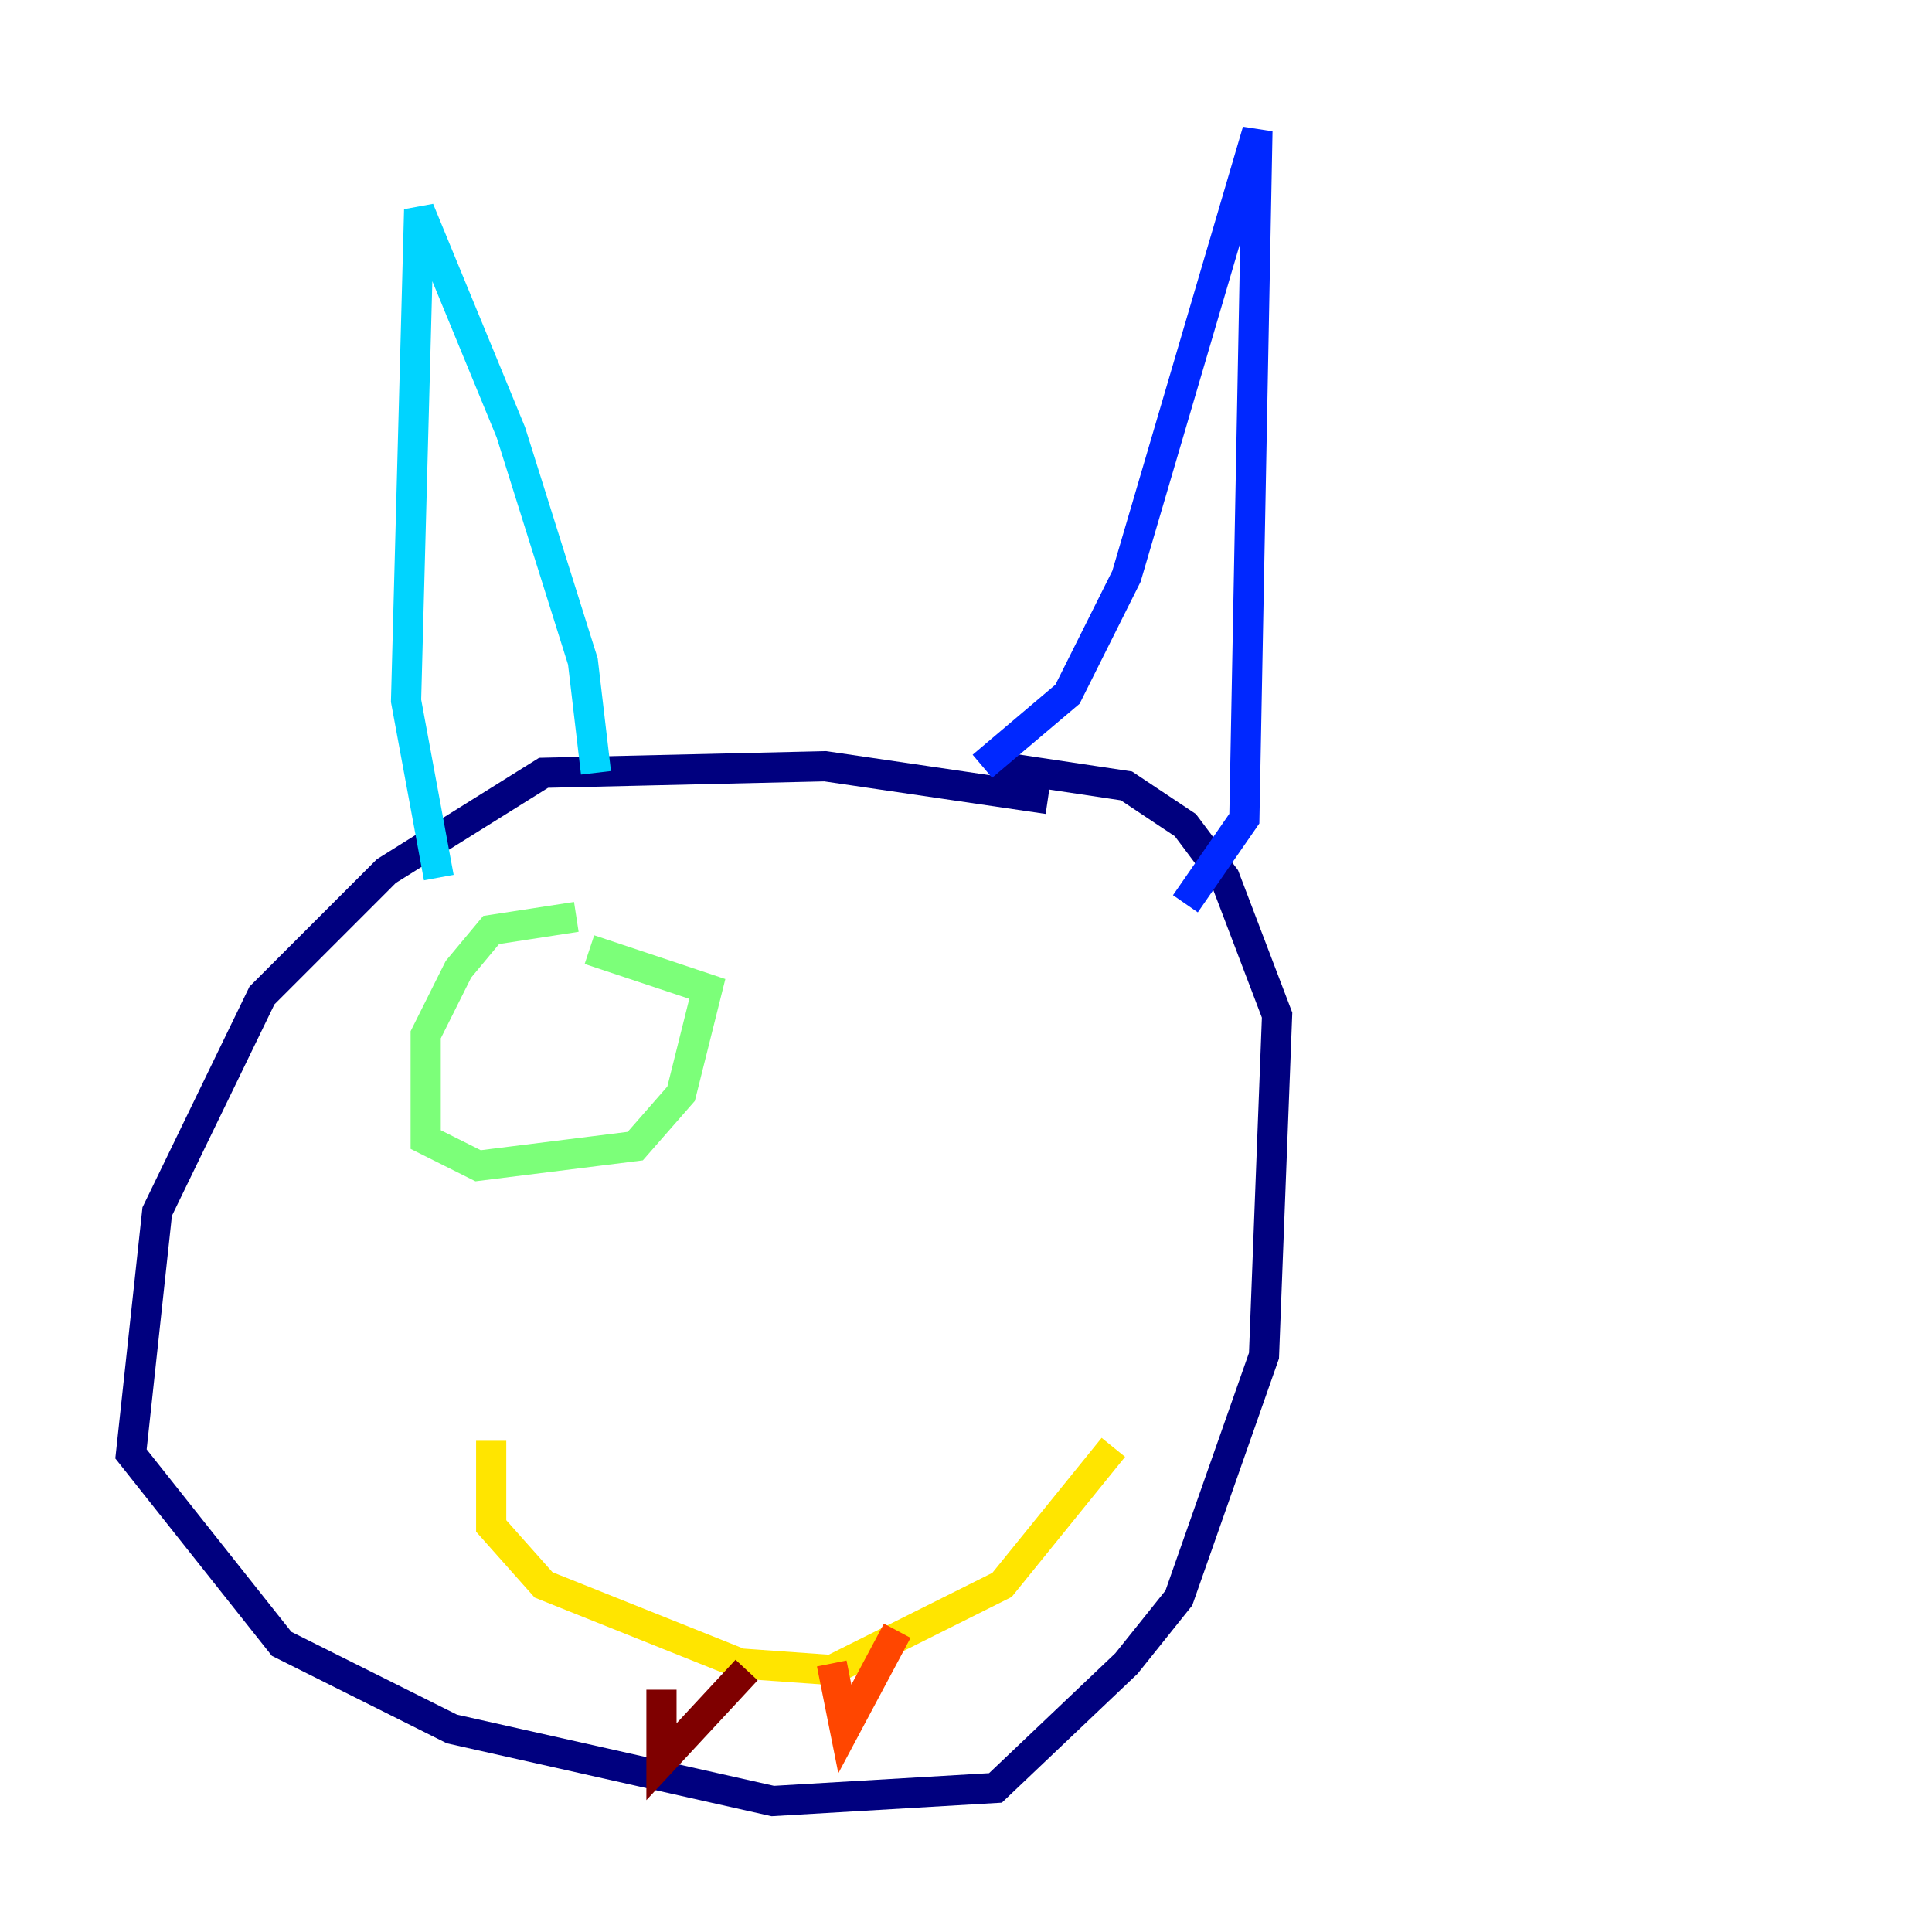 <?xml version="1.0" encoding="utf-8" ?>
<svg baseProfile="tiny" height="128" version="1.2" viewBox="0,0,128,128" width="128" xmlns="http://www.w3.org/2000/svg" xmlns:ev="http://www.w3.org/2001/xml-events" xmlns:xlink="http://www.w3.org/1999/xlink"><defs /><polyline fill="none" points="69.424,52.936 54.671,50.766 36.014,51.2 25.6,57.709 17.356,65.953 10.414,80.271 8.678,96.325 18.658,108.909 29.939,114.549 51.2,119.322 65.953,118.454 74.63,110.21 78.102,105.871 83.742,89.817 84.61,67.254 81.139,58.142 78.536,54.671 74.63,52.068 65.953,50.766" stroke="#00007f" stroke-width="2" /><polyline fill="none" points="65.085,50.766 70.725,45.993 74.63,38.183 83.308,8.678 82.441,54.237 78.536,59.878" stroke="#0028ff" stroke-width="2" /><polyline fill="none" points="39.485,51.2 38.617,43.824 33.844,28.637 27.77,13.885 26.902,46.427 29.071,58.142" stroke="#00d4ff" stroke-width="2" /><polyline fill="none" points="38.183,60.746 32.542,61.614 30.373,64.217 28.203,68.556 28.203,75.498 31.675,77.234 42.088,75.932 45.125,72.461 46.861,65.519 39.051,62.915" stroke="#7cff79" stroke-width="2" /><polyline fill="none" points="32.542,95.458 32.542,101.098 36.014,105.003 49.031,110.21 55.105,110.644 66.386,105.003 73.763,95.891" stroke="#ffe500" stroke-width="2" /><polyline fill="none" points="55.105,110.21 55.973,114.549 59.444,108.041" stroke="#ff4600" stroke-width="2" /><polyline fill="none" points="43.824,111.946 43.824,116.719 49.464,110.644" stroke="#7f0000" stroke-width="2" /></svg>